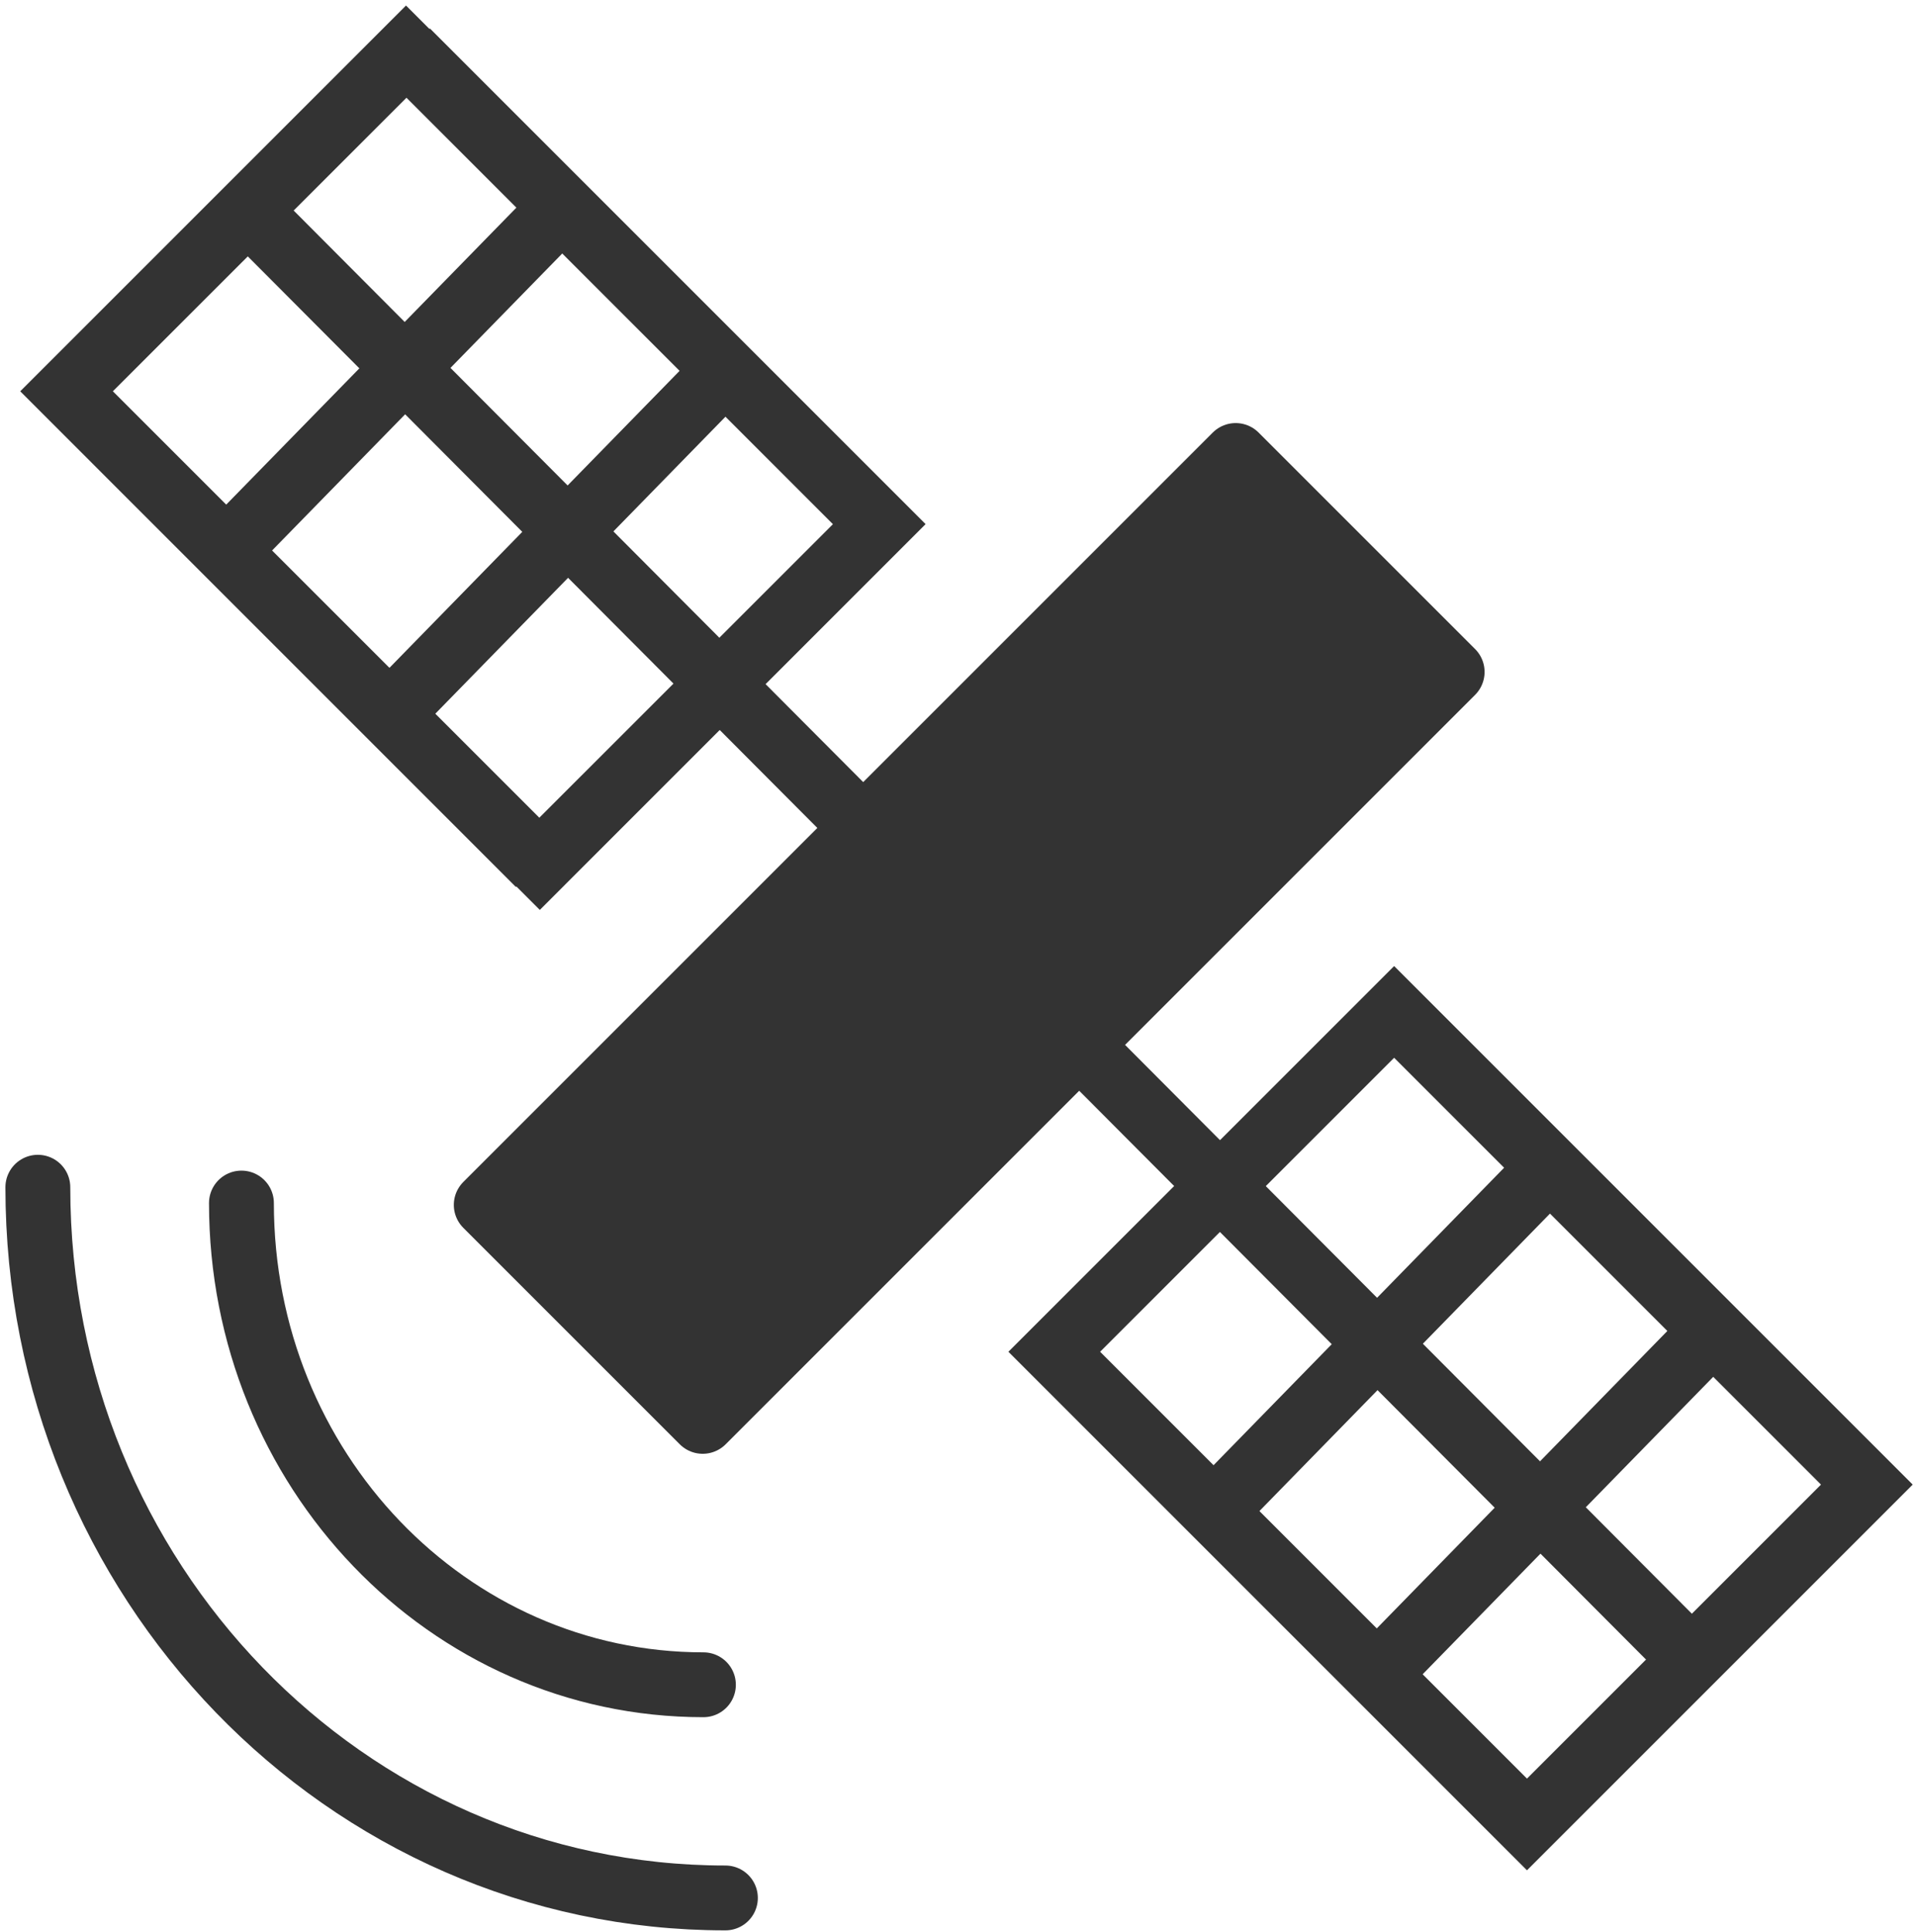 <?xml version="1.0" encoding="utf-8"?>
<!DOCTYPE svg PUBLIC "-//W3C//DTD SVG 1.1//EN" "http://www.w3.org/Graphics/SVG/1.1/DTD/svg11.dtd">
<svg version="1.1" id="Layer_1" xmlns="http://www.w3.org/2000/svg" xmlns:xlink="http://www.w3.org/1999/xlink" x="0px" y="0px"
	 width="59.083px" height="59.583px" viewBox="0 0 59.083 59.583" enable-background="new 0 0 59.083 59.583" xml:space="preserve">
<polyline fill="none" stroke="#333333" stroke-miterlimit="10" points="21.666,43.842 14.99,37.165 38.104,14.051 44.78,20.728 
	21.666,43.842 "/>
<rect x="25.164" y="12.602" transform="matrix(0.707 0.707 -0.707 0.707 29.223 -12.654)" fill="#333333" stroke="#333333" stroke-width="2" stroke-linecap="round" stroke-linejoin="round" stroke-miterlimit="10" width="9.442" height="32.688"/>
<rect x="34.729" y="36.331" transform="matrix(0.707 0.707 -0.707 0.707 44.123 -19.034)" fill="none" stroke="#333333" stroke-width="2" stroke-miterlimit="10" width="20.618" height="14.824"/>
<line fill="none" stroke="#333333" stroke-width="2" stroke-miterlimit="10" x1="7.445" y1="6.293" x2="52.74" y2="51.751"/>
<line fill="none" stroke="#333333" stroke-width="2" stroke-miterlimit="10" x1="37.387" y1="46.651" x2="47.748" y2="36.043"/>
<line fill="none" stroke="#333333" stroke-width="2" stroke-miterlimit="10" x1="42.421" y1="51.683" x2="52.782" y2="41.077"/>
<polyline fill="none" stroke="#333333" stroke-width="2" stroke-miterlimit="10" points="12.55,1.585 27.128,16.163 16.646,26.646 
	2.066,12.066 12.55,1.585 "/>
<line fill="none" stroke="#333333" stroke-width="2" stroke-miterlimit="10" x1="6.947" y1="17.022" x2="17.309" y2="6.416"/>
<line fill="none" stroke="#333333" stroke-width="2" stroke-miterlimit="10" x1="11.98" y1="22.056" x2="22.342" y2="11.449"/>
<path fill="none" stroke="#333333" stroke-width="2" stroke-linecap="round" stroke-miterlimit="10" d="M7.445,37.1
	c0,8.21,6.372,14.855,14.246,14.855"/>
<path fill="none" stroke="#333333" stroke-width="2" stroke-linecap="round" stroke-miterlimit="10" d="M1.167,36.612
	c0,12.114,9.483,21.917,21.202,21.917"/>
<polyline fill="none" stroke="#333333" stroke-width="2" stroke-miterlimit="10" points="16.616,26.646 2.038,12.067 12.52,1.585 
	27.099,16.165 16.616,26.646 "/>
</svg>
